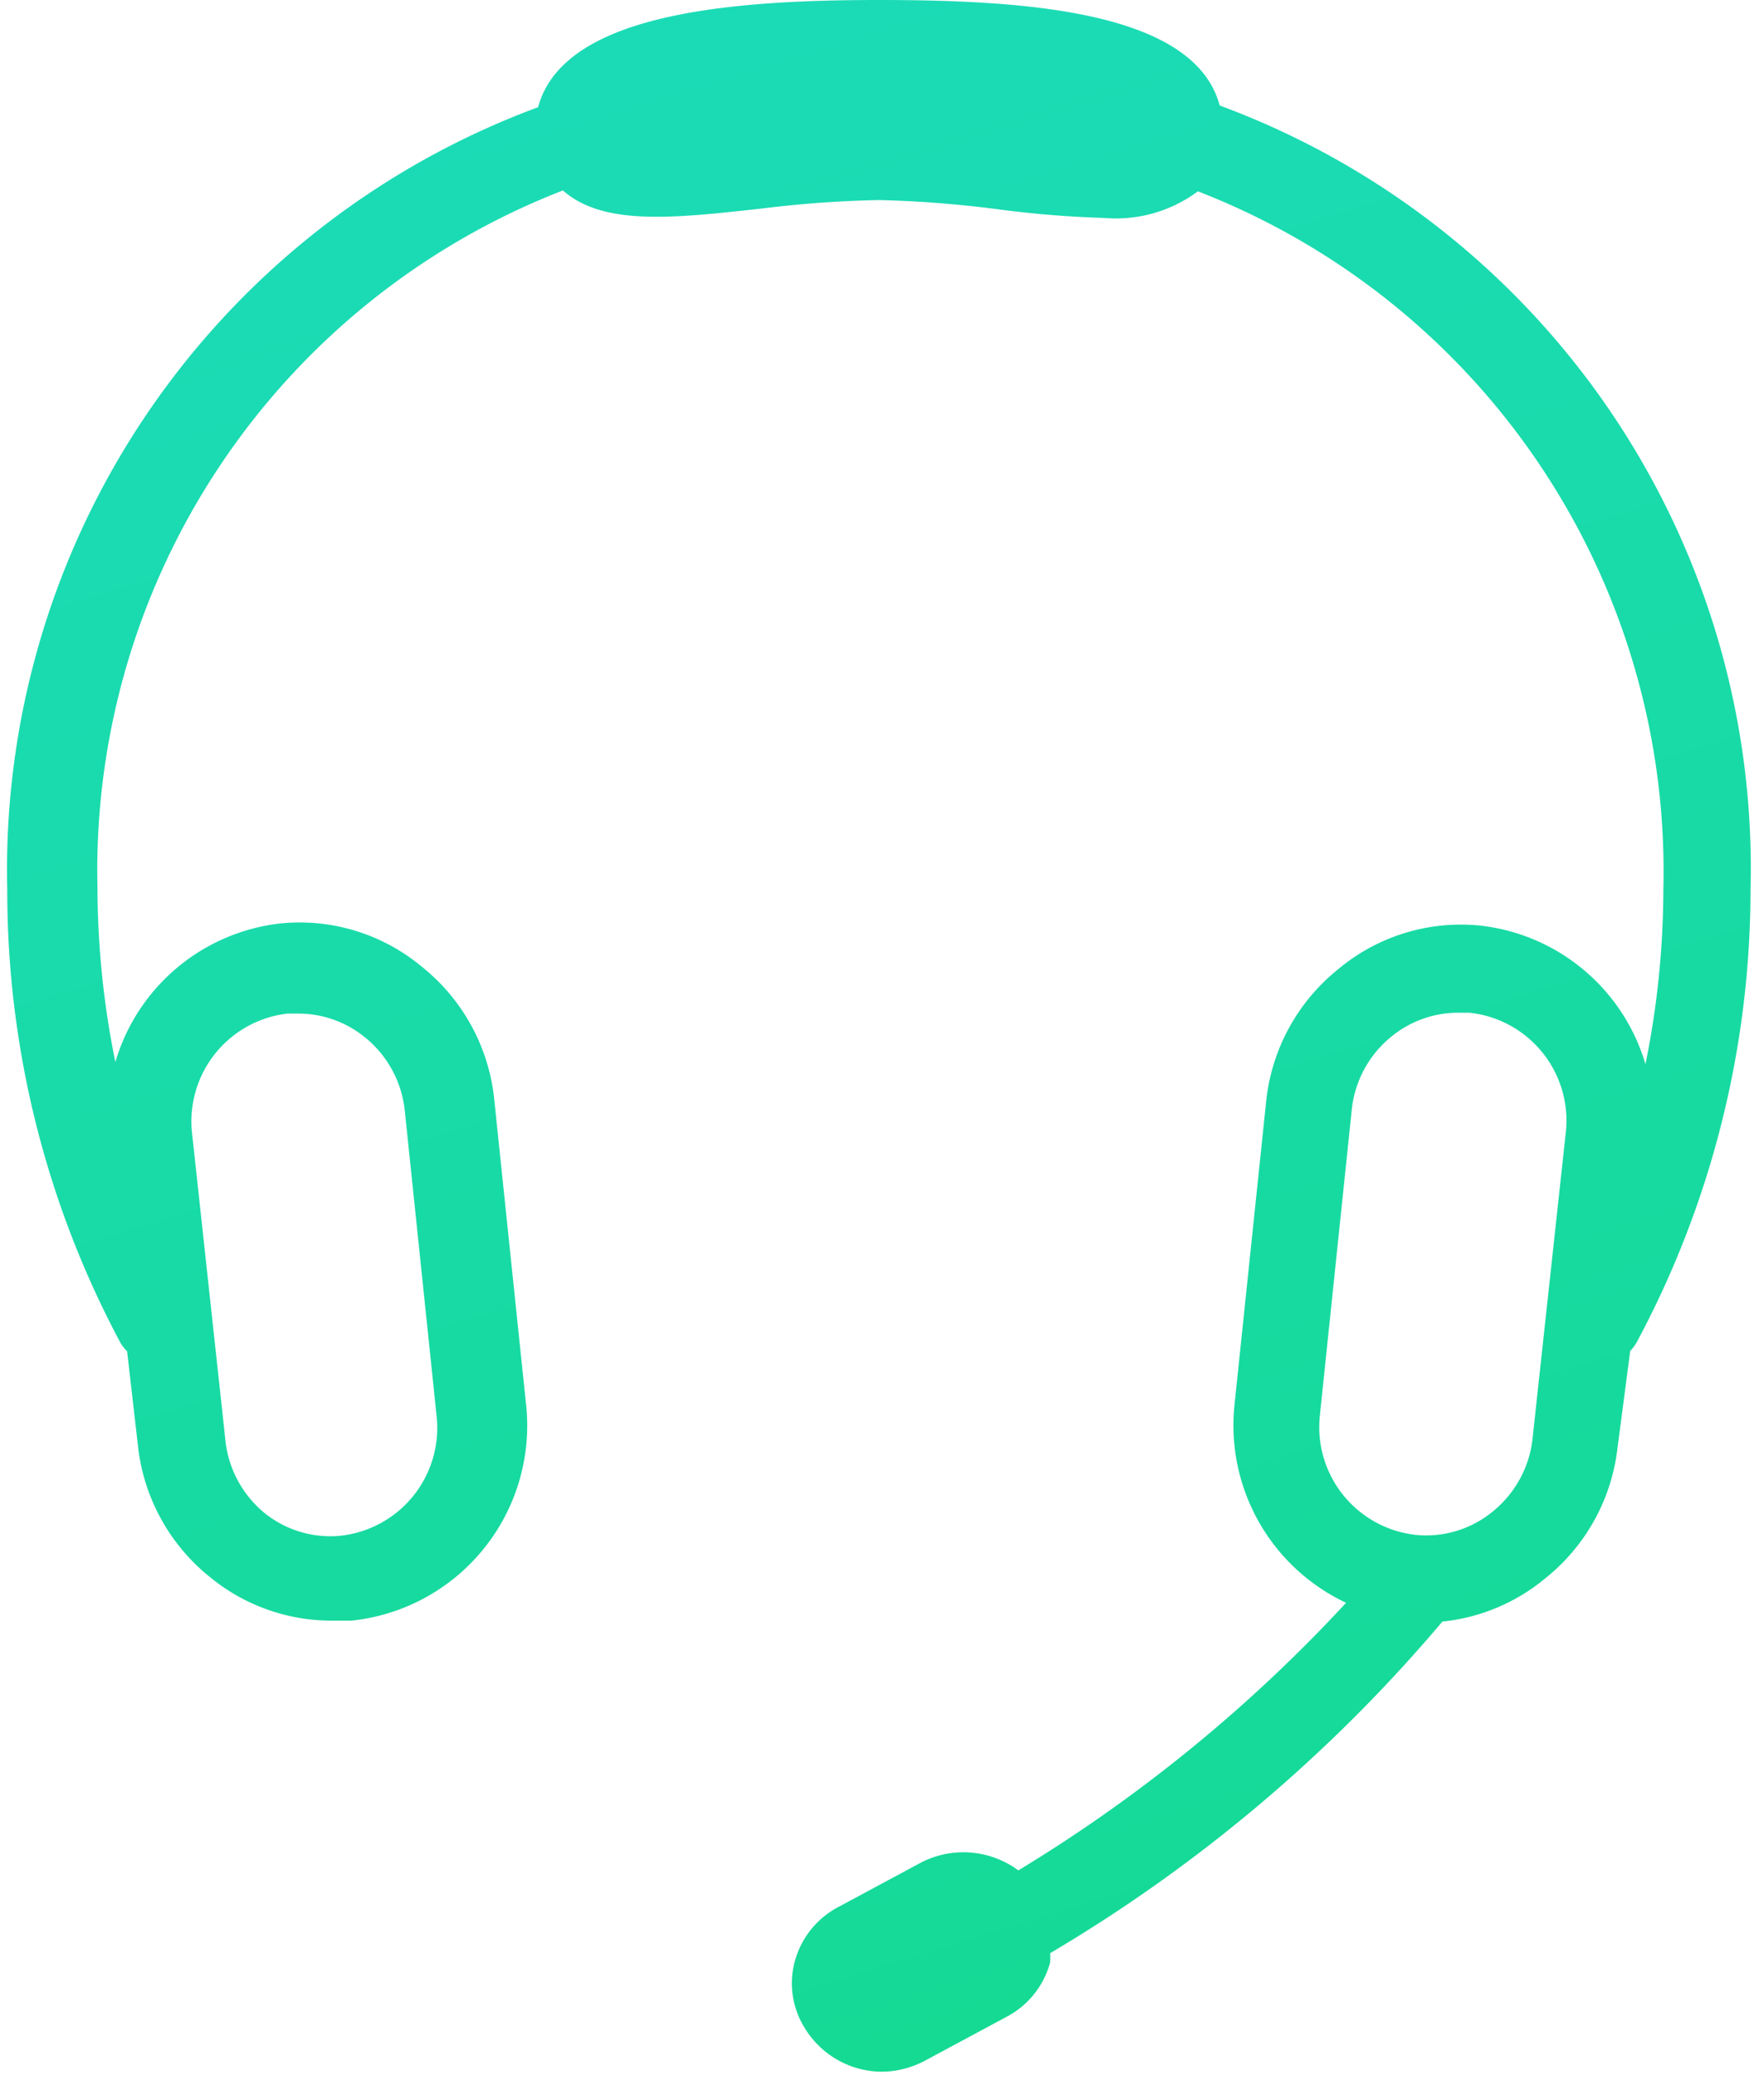<svg width="51" height="60" viewBox="0 0 51 60" fill="none" xmlns="http://www.w3.org/2000/svg"><path fill-rule="evenodd" clip-rule="evenodd" d="M35.263 3.05C34.533.327 29.681 0 25.41 0s-9.122.378-9.853 3.1A23.512 23.512 0 00.21 25.73a27.72 27.72 0 003.276 13.103c.053.087.117.168.189.24l.315 2.746a5.645 5.645 0 002.079 3.78 5.532 5.532 0 003.49 1.26h.605a5.67 5.67 0 005.04-6.3l-.92-8.82a5.645 5.645 0 00-2.079-3.78A5.519 5.519 0 008.11 26.7a5.632 5.632 0 00-4.775 4.007 25.49 25.49 0 01-.517-5.04 21.092 21.092 0 0113.457-20.16c1.172 1.033 3.2.807 5.794.517h.002a32.584 32.584 0 013.339-.24c1.146.028 2.29.117 3.427.265 1.02.137 2.046.221 3.075.252a3.97 3.97 0 002.721-.769A21.092 21.092 0 0148.09 25.73a25.494 25.494 0 01-.517 5.04 5.632 5.632 0 00-4.775-4.007 5.519 5.519 0 00-4.108 1.26 5.645 5.645 0 00-2.079 3.78l-.92 8.82a5.67 5.67 0 003.226 5.72 43.834 43.834 0 01-9.475 7.737 2.671 2.671 0 00-2.86-.201l-2.344 1.26a2.52 2.52 0 00-1.26 1.575 2.432 2.432 0 00.29 1.927 2.62 2.62 0 002.23 1.26c.44-.004.873-.117 1.26-.327l2.344-1.26a2.52 2.52 0 001.26-1.575 2.538 2.538 0 000-.265 44.478 44.478 0 0011.34-9.588 5.532 5.532 0 002.986-1.26 5.645 5.645 0 002.079-3.78l.365-2.785c.08-.083.148-.176.202-.277a27.72 27.72 0 003.276-13.054A23.512 23.512 0 0035.263 3.05zM8.3 29.307h.328c.697 0 1.374.24 1.915.68a3.138 3.138 0 011.16 2.13l.919 8.82a3.137 3.137 0 01-2.747 3.464 3.024 3.024 0 01-2.243-.667A3.15 3.15 0 016.51 41.58l-.958-8.82A3.137 3.137 0 018.3 29.308zM44.31 41.58l.958-8.82a3.137 3.137 0 00-2.785-3.478h-.328c-.697 0-1.373.24-1.915.68a3.138 3.138 0 00-1.159 2.13l-.92 8.82a3.137 3.137 0 002.747 3.465 3.024 3.024 0 002.243-.668 3.15 3.15 0 001.159-2.129z" fill="url(#paint0_linear)"/><defs><linearGradient id="paint0_linear" x1="-9.454" y1="10.72" x2="15.377" y2="91.48" gradientUnits="userSpaceOnUse"><stop stop-color="#1BDBB6"/><stop offset=".654" stop-color="#15DA97"/><stop offset=".829" stop-color="#0ED973"/><stop offset="1" stop-color="#00D727"/></linearGradient></defs></svg>